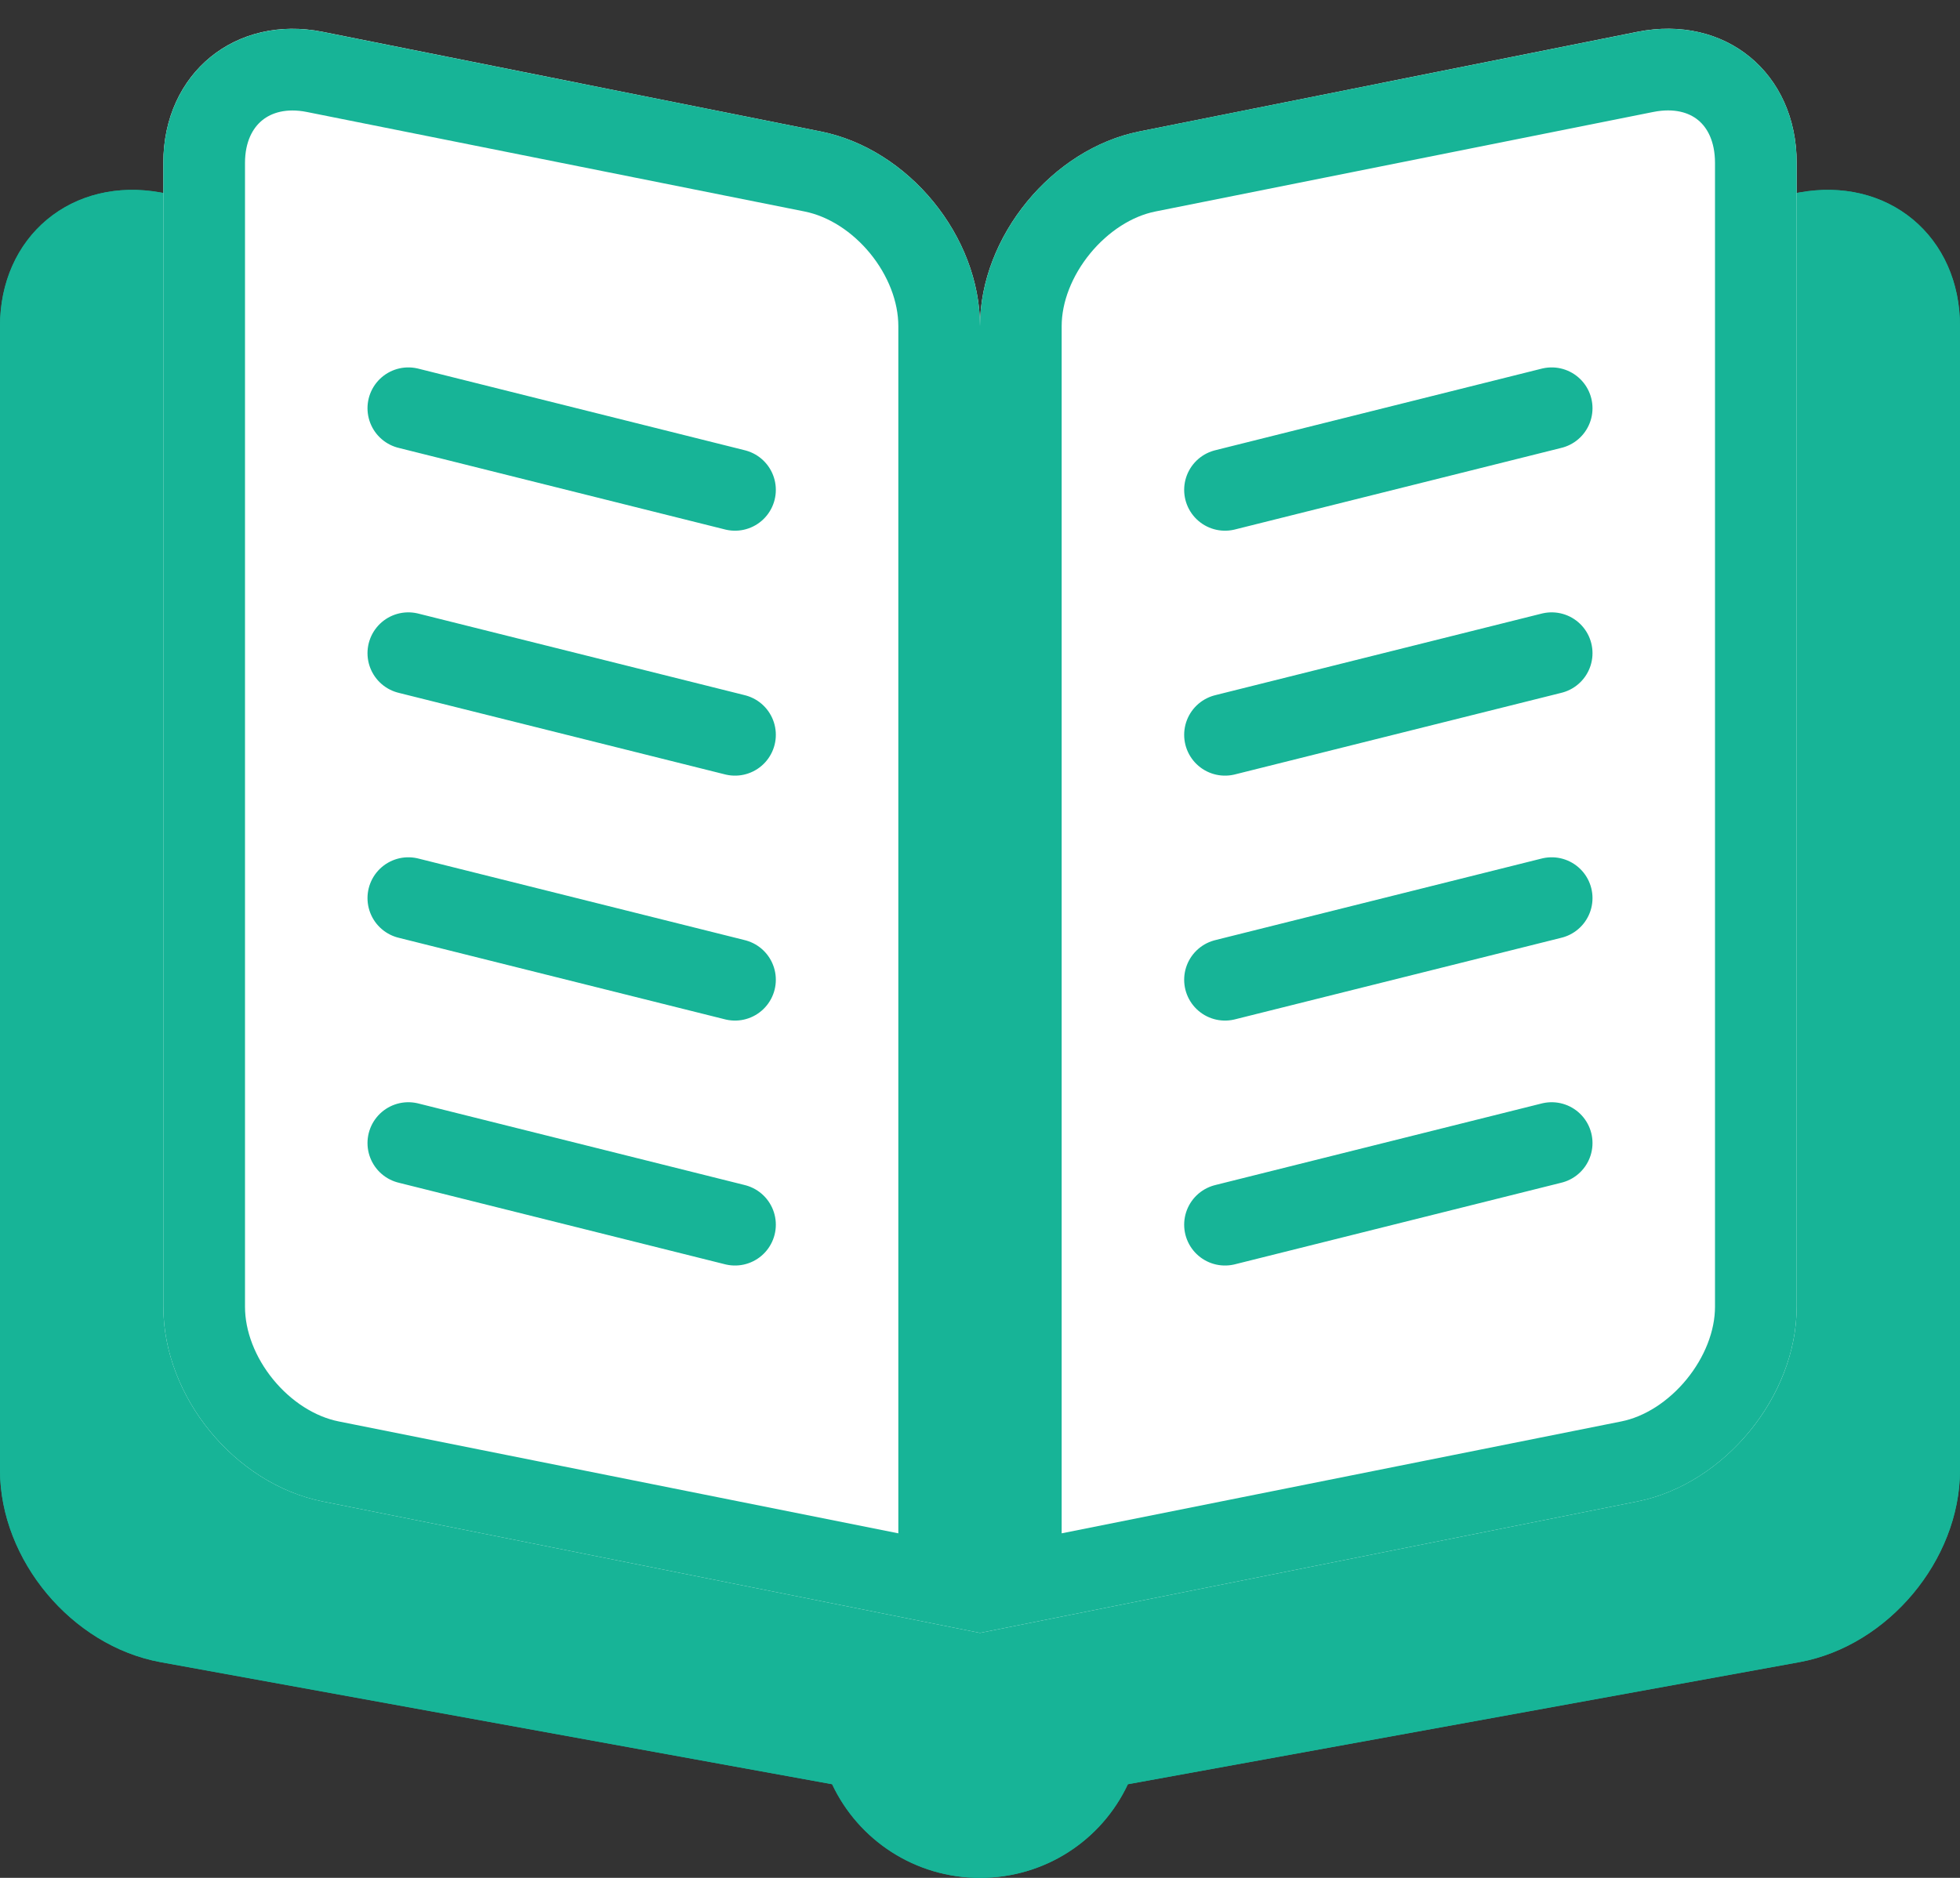 <?xml version="1.0" encoding="UTF-8"?>
<svg width="24px" height="23px" viewBox="0 0 24 23" version="1.1" xmlns="http://www.w3.org/2000/svg" xmlns:xlink="http://www.w3.org/1999/xlink">
    <rect x="0" y="0" width="24" height="23" fill="#333333" stroke="none"/>
    <!-- Generator: Sketch 43.2 (39069) - http://www.bohemiancoding.com/sketch -->
    <title>dict-outine</title>
    <desc>Created with Sketch.</desc>
    <defs>
        <path d="M11,6.266 L11,5.995 C11,4.893 10.12,3.84 9.033,3.642 L1.967,2.358 C0.882,2.16 0,2.893 0,3.995 L0,18.005 C0,19.107 0.88,20.16 1.967,20.358 L10.189,21.853 C10.509,22.533 11.199,23 12,23 C12.805,23 13.493,22.531 13.811,21.853 L22.033,20.358 C23.118,20.16 24,19.107 24,18.005 L24,3.995 C24,2.893 23.12,2.16 22.033,2.358 L14.967,3.642 C13.882,3.84 13,4.893 13,5.995 L13,6.266 C12.706,6.097 12.364,6 12,6 C11.635,6 11.293,6.097 11,6.266 Z" id="path-1"></path>
        <path d="M2,1.995 C2,0.893 2.887,0.177 3.952,0.39 L10.048,1.61 C11.126,1.825 12,2.893 12,3.995 L12,20 L3.952,18.39 C2.874,18.175 2,17.107 2,16.005 L2,1.995 Z" id="path-2"></path>
        <path d="M12,3.995 C12,2.893 12.887,1.823 13.952,1.61 L20.048,0.39 C21.126,0.175 22,0.893 22,1.995 L22,16.005 C22,17.107 21.113,18.177 20.048,18.39 L12,20 L12,3.995 Z" id="path-3"></path>
    </defs>
    <g id="wireframe" stroke="none" stroke-width="1" fill="none" fill-rule="evenodd">
        <g id="home" transform="translate(-101, -574)">
            <g id="Group-4-Copy" transform="translate(75, 567)">
                <g id="dict-outine" transform="translate(26, 7)">
                    <rect id="Rectangle-47" x="0" y="0" width="24" height="24"></rect>
                    <g id="Combined-Shape">
                        <use fill="#17B497" fill-rule="evenodd" xlink:href="#path-1"></use>
                        <path stroke="#17B497" stroke-width="1" d="M10.5,6.266 L10.5,7.13 L11.25,6.699 C11.475,6.569 11.731,6.5 12,6.5 C12.268,6.5 12.525,6.569 12.75,6.7 L13.5,7.132 L13.5,6.266 L13.5,5.995 C13.5,5.135 14.208,4.289 15.056,4.134 L22.123,2.849 C22.903,2.708 23.5,3.205 23.5,3.995 L23.5,18.005 C23.5,18.865 22.792,19.711 21.944,19.866 L13.722,21.361 L13.468,21.407 L13.358,21.64 C13.114,22.162 12.591,22.5 12,22.5 C11.411,22.5 10.887,22.161 10.642,21.64 L10.532,21.407 L10.279,21.361 L2.056,19.866 C1.207,19.711 0.5,18.865 0.5,18.005 L0.5,3.995 C0.5,3.206 1.098,2.708 1.877,2.849 L8.944,4.134 C9.793,4.289 10.5,5.135 10.5,5.995 L10.5,6.266 Z"></path>
                    </g>
                    <g id="Rectangle-48-Copy-2">
                        <use fill="#FFFFFF" fill-rule="evenodd" xlink:href="#path-2"></use>
                        <path stroke="#17B497" stroke-width="1" d="M11.5,19.39 L4.05,17.9 C3.206,17.731 2.5,16.869 2.5,16.005 L2.5,1.995 C2.5,1.214 3.094,0.729 3.854,0.881 L9.95,2.1 C10.794,2.269 11.5,3.131 11.5,3.995 L11.5,19.39 Z"></path>
                    </g>
                    <g id="Rectangle-48-Copy-3">
                        <use fill="#FFFFFF" fill-rule="evenodd" xlink:href="#path-3"></use>
                        <path stroke="#17B497" stroke-width="1" d="M12.5,19.39 L12.5,3.995 C12.5,3.137 13.214,2.267 14.05,2.1 L20.146,0.881 C20.915,0.727 21.5,1.208 21.5,1.995 L21.5,16.005 C21.5,16.863 20.786,17.733 19.95,17.9 L12.5,19.39 Z"></path>
                    </g>
                    <path d="M19,6 L15,5" id="Line" stroke="#17B497" stroke-linecap="round" stroke-linejoin="round" transform="translate(17, 5.5) scale(-1, 1) translate(-17, -5.5) "></path>
                    <path d="M19,9 L15,8" id="Line-Copy-7" stroke="#17B497" stroke-linecap="round" stroke-linejoin="round" transform="translate(17, 8.5) scale(-1, 1) translate(-17, -8.5) "></path>
                    <path d="M19,12 L15,11" id="Line-Copy-8" stroke="#17B497" stroke-linecap="round" stroke-linejoin="round" transform="translate(17, 11.5) scale(-1, 1) translate(-17, -11.5) "></path>
                    <path d="M19,15 L15,14" id="Line-Copy-9" stroke="#17B497" stroke-linecap="round" stroke-linejoin="round" transform="translate(17, 14.5) scale(-1, 1) translate(-17, -14.5) "></path>
                    <path d="M9,6 L5,5" id="Line" stroke="#17B497" stroke-linecap="round" stroke-linejoin="round"></path>
                    <path d="M9,9 L5,8" id="Line-Copy-7" stroke="#17B497" stroke-linecap="round" stroke-linejoin="round"></path>
                    <path d="M9,12 L5,11" id="Line-Copy-8" stroke="#17B497" stroke-linecap="round" stroke-linejoin="round"></path>
                    <path d="M9,15 L5,14" id="Line-Copy-9" stroke="#17B497" stroke-linecap="round" stroke-linejoin="round"></path>
                </g>
            </g>
        </g>
    </g>
</svg>
